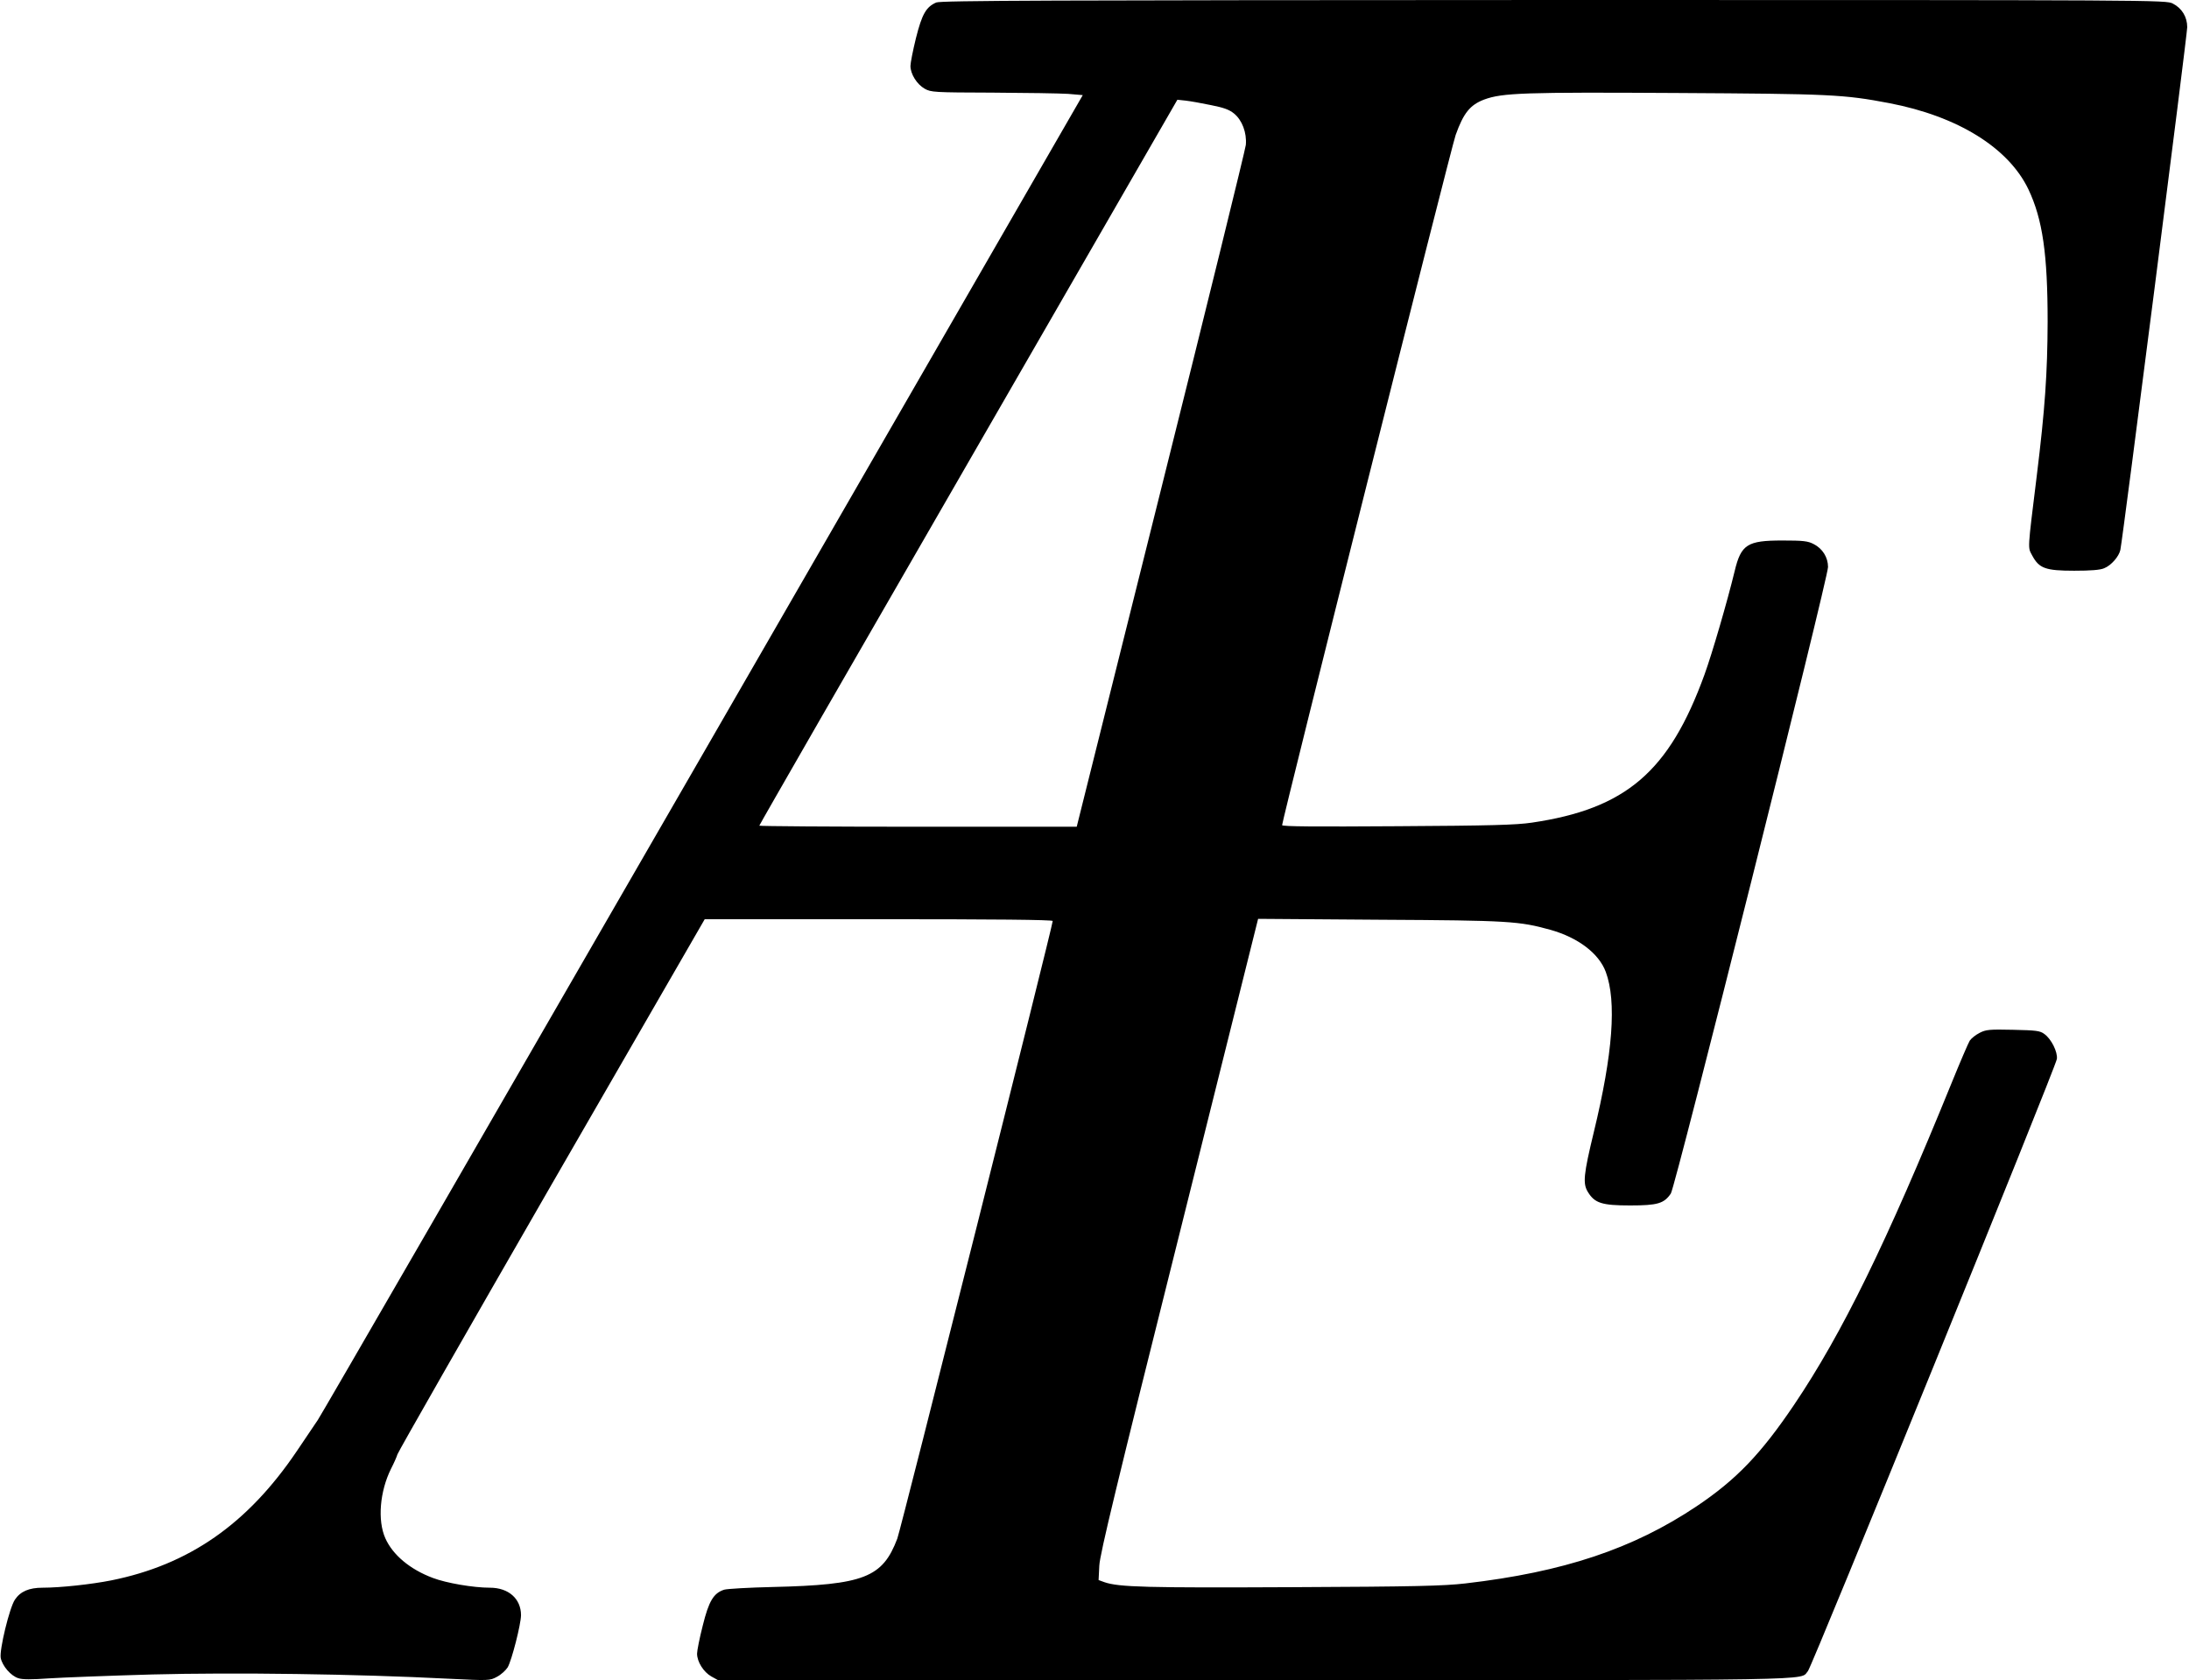 <?xml version="1.0" standalone="no"?>
<!DOCTYPE svg PUBLIC "-//W3C//DTD SVG 20010904//EN"
 "http://www.w3.org/TR/2001/REC-SVG-20010904/DTD/svg10.dtd">
<svg version="1.0" xmlns="http://www.w3.org/2000/svg"
 width="1231pt" height="945pt" viewBox="0 0 1231 945"
 preserveAspectRatio="xMidYMid meet">
<g transform="translate(0,945) scale(0.1,-0.1)"
fill="#000000" stroke="none">
<path d="M5265 9436 c-57 -25 -80 -65 -114 -200 -17 -69 -31 -140 -31 -157 0
-45 36 -103 80 -128 36 -20 51 -21 381 -22 189 -1 381 -4 426 -7 l82 -7 -2139
-3710 c-1177 -2041 -2150 -3725 -2163 -3742 -12 -18 -65 -97 -118 -175 -277
-410 -606 -639 -1044 -727 -111 -22 -285 -41 -385 -41 -77 0 -125 -21 -156
-67 -31 -46 -88 -283 -80 -328 9 -45 57 -101 99 -114 22 -8 75 -8 172 -1 77 5
338 15 581 22 459 12 1145 3 1668 -24 228 -11 230 -11 271 11 23 12 49 36 60
53 23 40 74 240 75 293 0 93 -70 155 -175 155 -93 0 -245 26 -321 55 -128 48
-225 129 -267 223 -45 101 -31 264 32 391 16 31 32 67 36 81 4 14 394 697 867
1518 l861 1492 978 0 c649 0 979 -3 979 -10 0 -28 -853 -3418 -874 -3474 -83
-219 -187 -260 -701 -272 -132 -3 -254 -10 -272 -15 -60 -19 -87 -64 -121
-202 -18 -70 -32 -141 -32 -158 0 -45 36 -103 80 -128 l38 -21 3021 0 c3261 0
3058 -3 3108 51 23 26 1392 3392 1400 3443 5 39 -31 112 -70 140 -25 19 -46
21 -177 24 -132 3 -152 1 -187 -17 -22 -11 -47 -31 -56 -44 -8 -13 -54 -120
-102 -238 -364 -895 -616 -1410 -885 -1809 -188 -279 -327 -423 -549 -572
-357 -239 -748 -370 -1301 -434 -122 -14 -279 -18 -974 -21 -817 -4 -974 0
-1055 28 l-33 12 4 81 c3 64 97 453 449 1859 l444 1779 685 -5 c729 -4 783 -8
960 -57 155 -44 271 -132 310 -236 62 -167 40 -460 -67 -901 -58 -240 -63
-290 -33 -338 38 -62 79 -75 237 -75 155 0 191 11 229 67 26 39 884 3460 884
3524 0 54 -31 104 -81 129 -32 17 -59 20 -176 20 -197 0 -232 -22 -268 -172
-41 -169 -126 -462 -170 -583 -198 -545 -441 -754 -971 -832 -88 -13 -232 -17
-756 -20 -464 -3 -648 -2 -648 6 0 28 952 3817 976 3882 44 123 81 169 160
199 102 38 227 42 1084 37 863 -5 937 -8 1194 -57 386 -74 671 -251 783 -485
80 -169 108 -365 108 -745 -1 -288 -15 -492 -61 -865 -53 -430 -51 -401 -26
-449 39 -73 75 -86 236 -86 93 0 147 4 169 14 40 16 83 66 91 103 14 66 376
2898 376 2940 0 58 -30 107 -81 133 -38 20 -76 20 -3481 20 -2840 -1 -3448 -3
-3473 -14z m1544 -577 c71 -14 103 -25 130 -47 46 -37 73 -108 67 -177 -3 -27
-218 -902 -478 -1942 l-473 -1893 -892 0 c-491 0 -893 3 -893 6 0 4 529 924
1176 2045 l1175 2038 47 -5 c26 -3 89 -14 141 -25z"/>
</g>
</svg>
